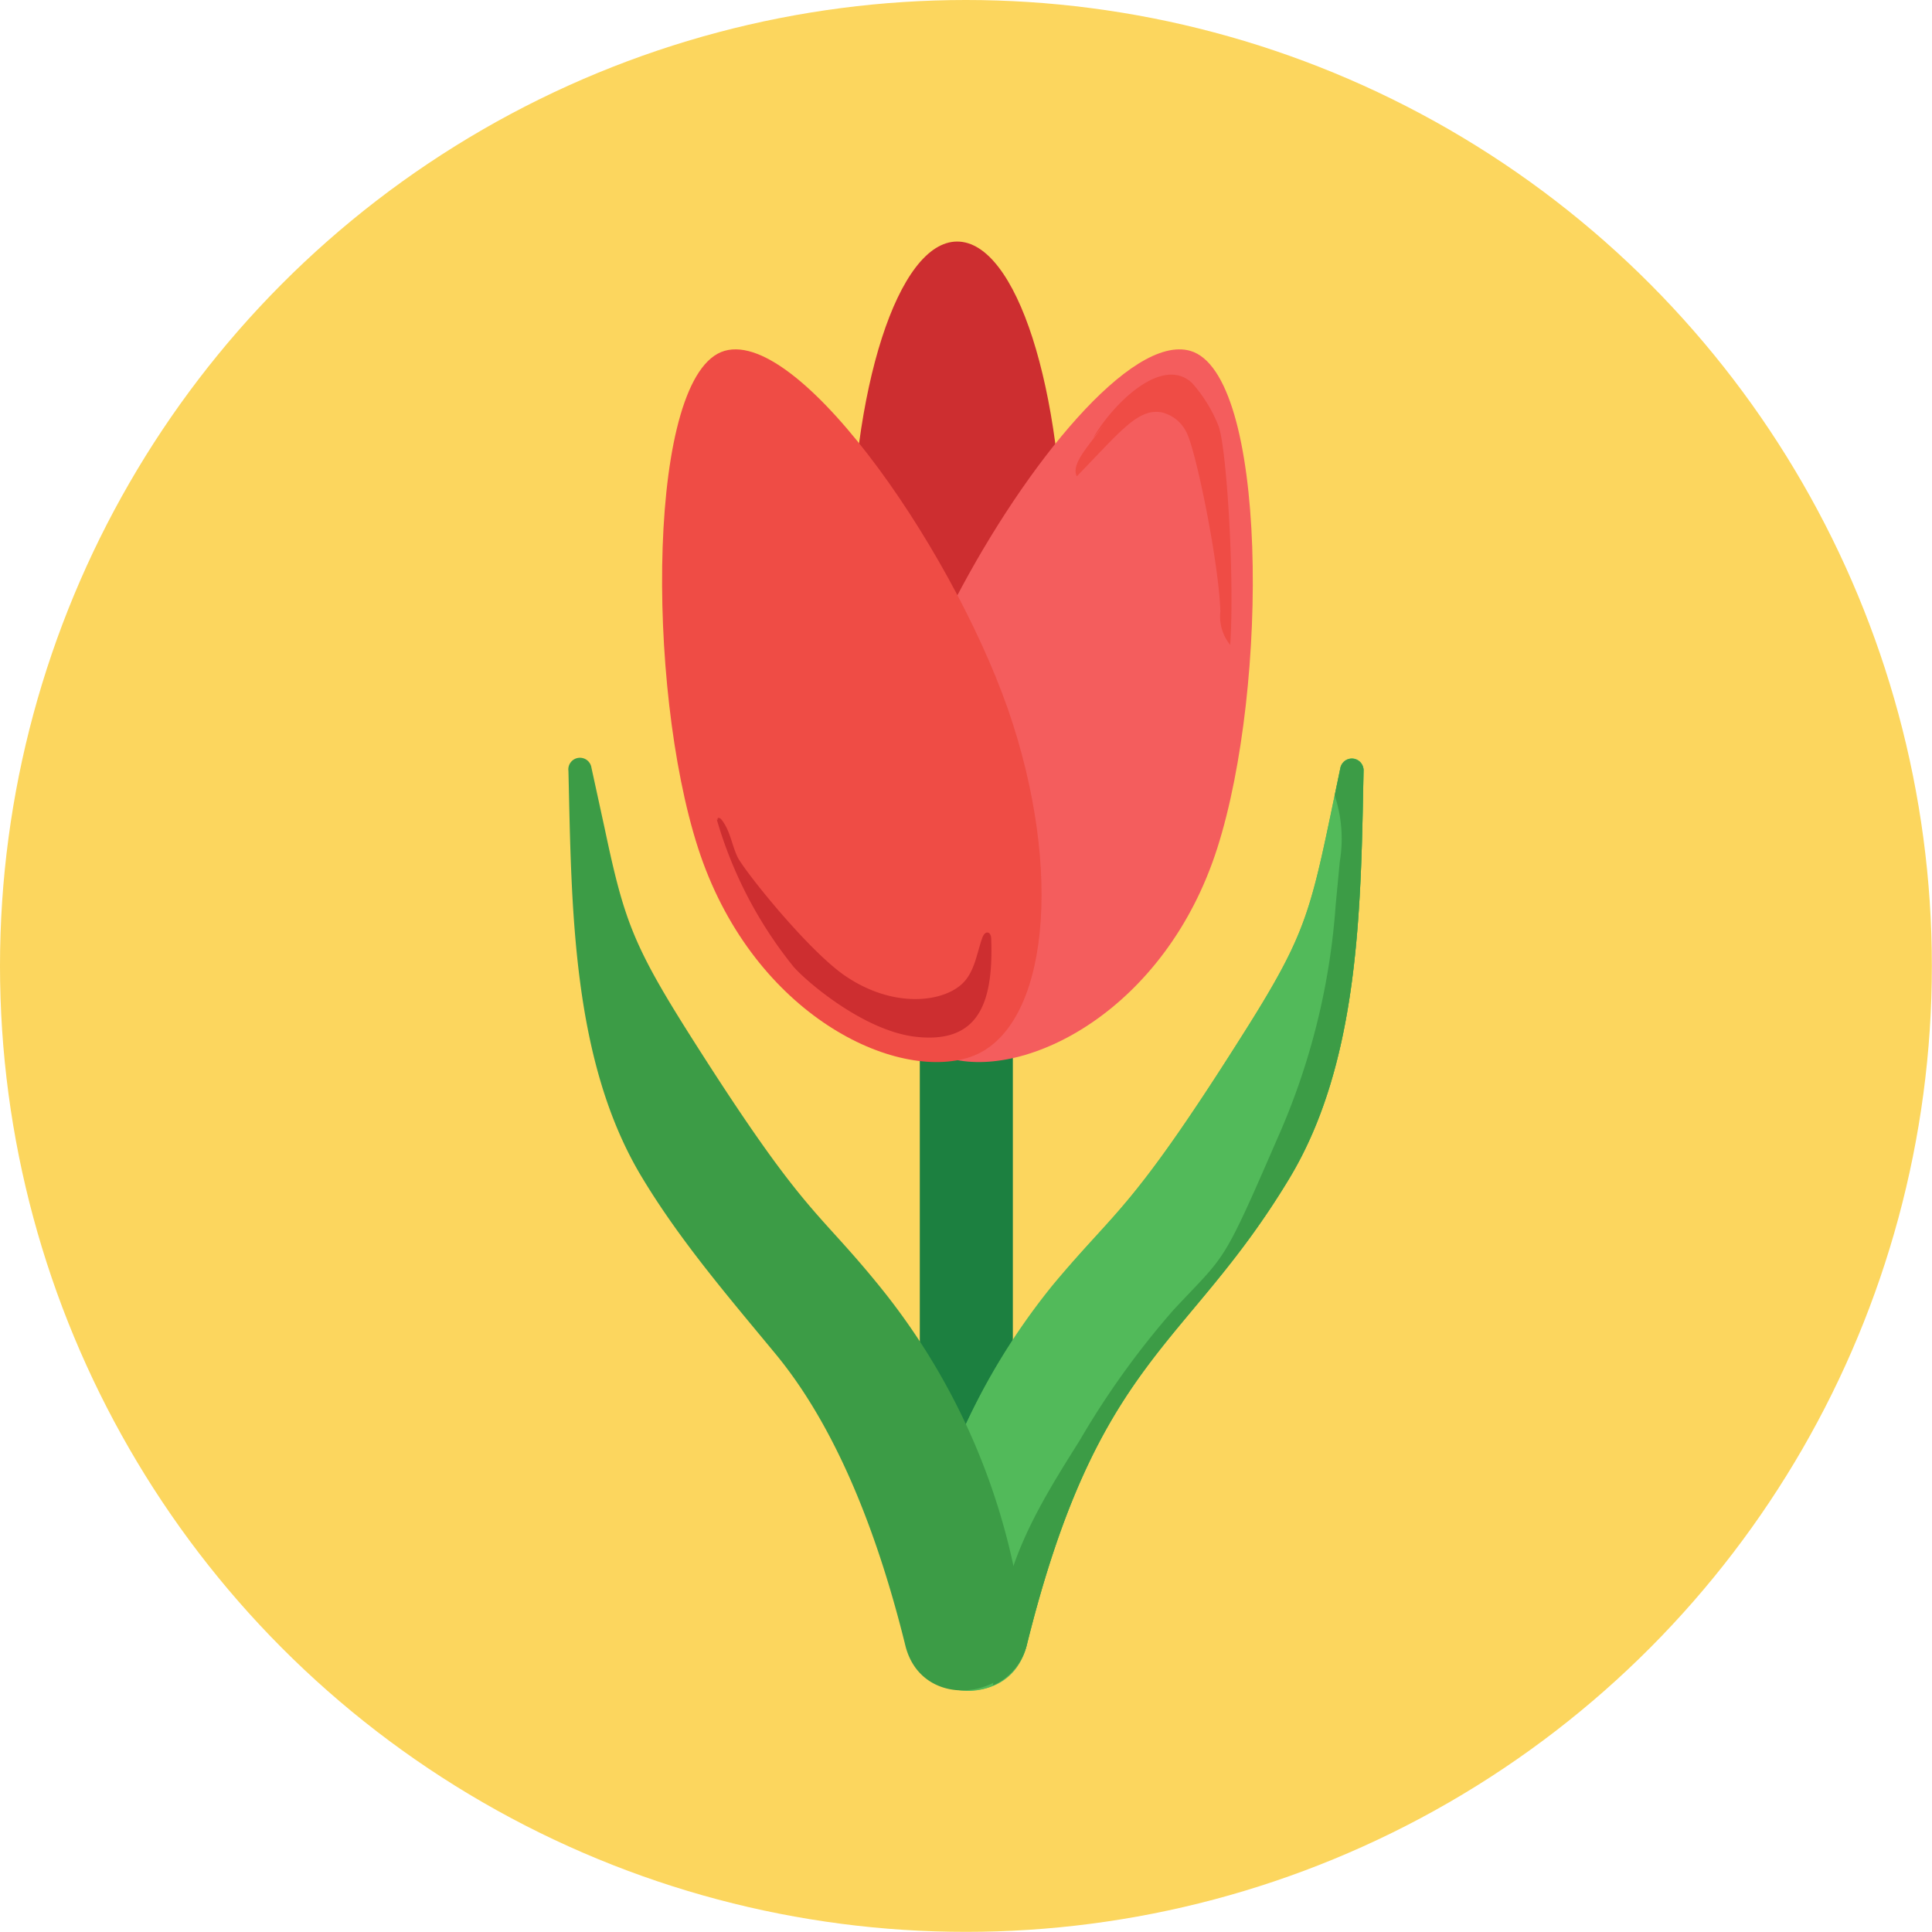 <svg xmlns="http://www.w3.org/2000/svg" viewBox="0 0 145.33 145.33"><defs><style>.cls-1{fill:#fcd65e;}.cls-2{fill:#cd2e30;}.cls-3{fill:#1c8040;}.cls-4{fill:#f45d5d;}.cls-5{fill:#ef4c45;}.cls-6{fill:#52ba5a;}.cls-7{fill:#3c9c46;}</style></defs><title>Asset 19</title><g id="Layer_2" data-name="Layer 2"><g id="Layer_1-2" data-name="Layer 1"><circle class="cls-1" cx="72.66" cy="72.66" r="72.66"/><path class="cls-2" d="M72,18.17c-4.44,0-8,11.1-8,24.8s3.6,24.81,8,24.81,8-11.11,8-24.81S76.46,18.17,72,18.17Z"/><path class="cls-3" d="M72.66,63a3.48,3.48,0,0,0-3.47,3.48v56.29a3.48,3.48,0,0,0,7,0V66.5A3.48,3.48,0,0,0,72.66,63Z"/><path class="cls-4" d="M89.53,26.39c-4.43-1.26-12.38,8.54-17.66,18.67l-.52,34.53c5.83,1.67,16.33-3.61,20.22-15.8S95.36,28.06,89.53,26.39Z"/><path class="cls-5" d="M76.2,54.48C72.31,42.29,60.34,24.72,54.51,26.39s-5.94,25.2-2,37.4,14.39,17.47,20.22,15.8S80.09,66.68,76.2,54.48Z"/><path class="cls-6" d="M100.83,57.75c-2.31,11-2.24,12-7.58,20.45C84.8,91.49,84,90.83,79.22,96.69a50,50,0,0,0-10.81,25.08h0c-1.24,5.72,7.43,7.64,8.82,2,5.37-21.73,12-22.28,19.76-35.14,5.29-8.78,5.38-20.41,5.58-30.69A.88.88,0,0,0,100.83,57.75Z"/><path class="cls-6" d="M102.57,57.94c-.2,10.29-.29,21.92-5.58,30.7-7.75,12.87-14.38,13.4-19.76,35.14a4.53,4.53,0,0,1-8.92-1.06,5.2,5.2,0,0,1,.1-1,50.14,50.14,0,0,1,10.8-25.08C83.92,91,85,91.27,93.24,78.2c5.3-8.28,5.3-9.47,7.59-20.45A.88.88,0,0,1,102.57,57.94Z"/><path class="cls-7" d="M44.49,57.75l1,4.59c1.46,6.9,2.13,8.79,6.62,15.86,8.44,13.29,9.24,12.63,14,18.49a50,50,0,0,1,10.81,25.08h0c1.24,5.72-7.43,7.64-8.82,2-1.9-7.7-4.9-16-9.7-21.85-3.54-4.29-7.19-8.52-10.07-13.29C43,79.86,43,68.23,42.76,58A.87.87,0,0,1,44.49,57.75Z"/><path class="cls-7" d="M102.57,57.94c-.2,10.29-.29,21.92-5.58,30.7-7.75,12.87-14.38,13.4-19.76,35.14a4.51,4.51,0,0,1-2.53,3,36.77,36.77,0,0,1,1.22-8c1.1-3.74,3.19-7.08,5.27-10.38a63.3,63.3,0,0,1,7.08-9.86c4-4.29,3.6-3.18,7.8-12.86a52.21,52.21,0,0,0,4.4-17.56c.1-1.1.21-2.19.31-3.29a10.43,10.43,0,0,0-.38-5l.43-2.06A.88.88,0,0,1,102.57,57.94Z"/><path class="cls-5" d="M91.67,32.07a10.91,10.91,0,0,0-2-3.26c-2.31-2.16-6.1,1.75-7.45,4.16L83,32c-1.19,1.65-2.45,2.92-2,3.83,3.27-3.36,4.6-5.14,6.39-4.81a2.8,2.8,0,0,1,1.84,1.46c.71,1.28,2.45,9.78,2.57,13.51a3.38,3.38,0,0,0,.74,2.52C92.87,43.62,92.29,33.82,91.67,32.07Z"/><path class="cls-2" d="M74.56,70.64c0-.2-.06-.46-.26-.49s-.33.19-.4.37c-.42,1.17-.57,2.51-1.44,3.4-1.39,1.43-5.09,2-8.76-.43-2.8-1.84-7.65-7.91-8.21-9-.45-.93-.55-2-1.22-2.84-.2-.24-.38-.08-.25,0h-.1A31.61,31.61,0,0,0,59.7,72.73c1,1.14,5.3,4.82,9.19,5.26C73.67,78.53,74.73,75.36,74.56,70.64Z"/></g></g></svg>